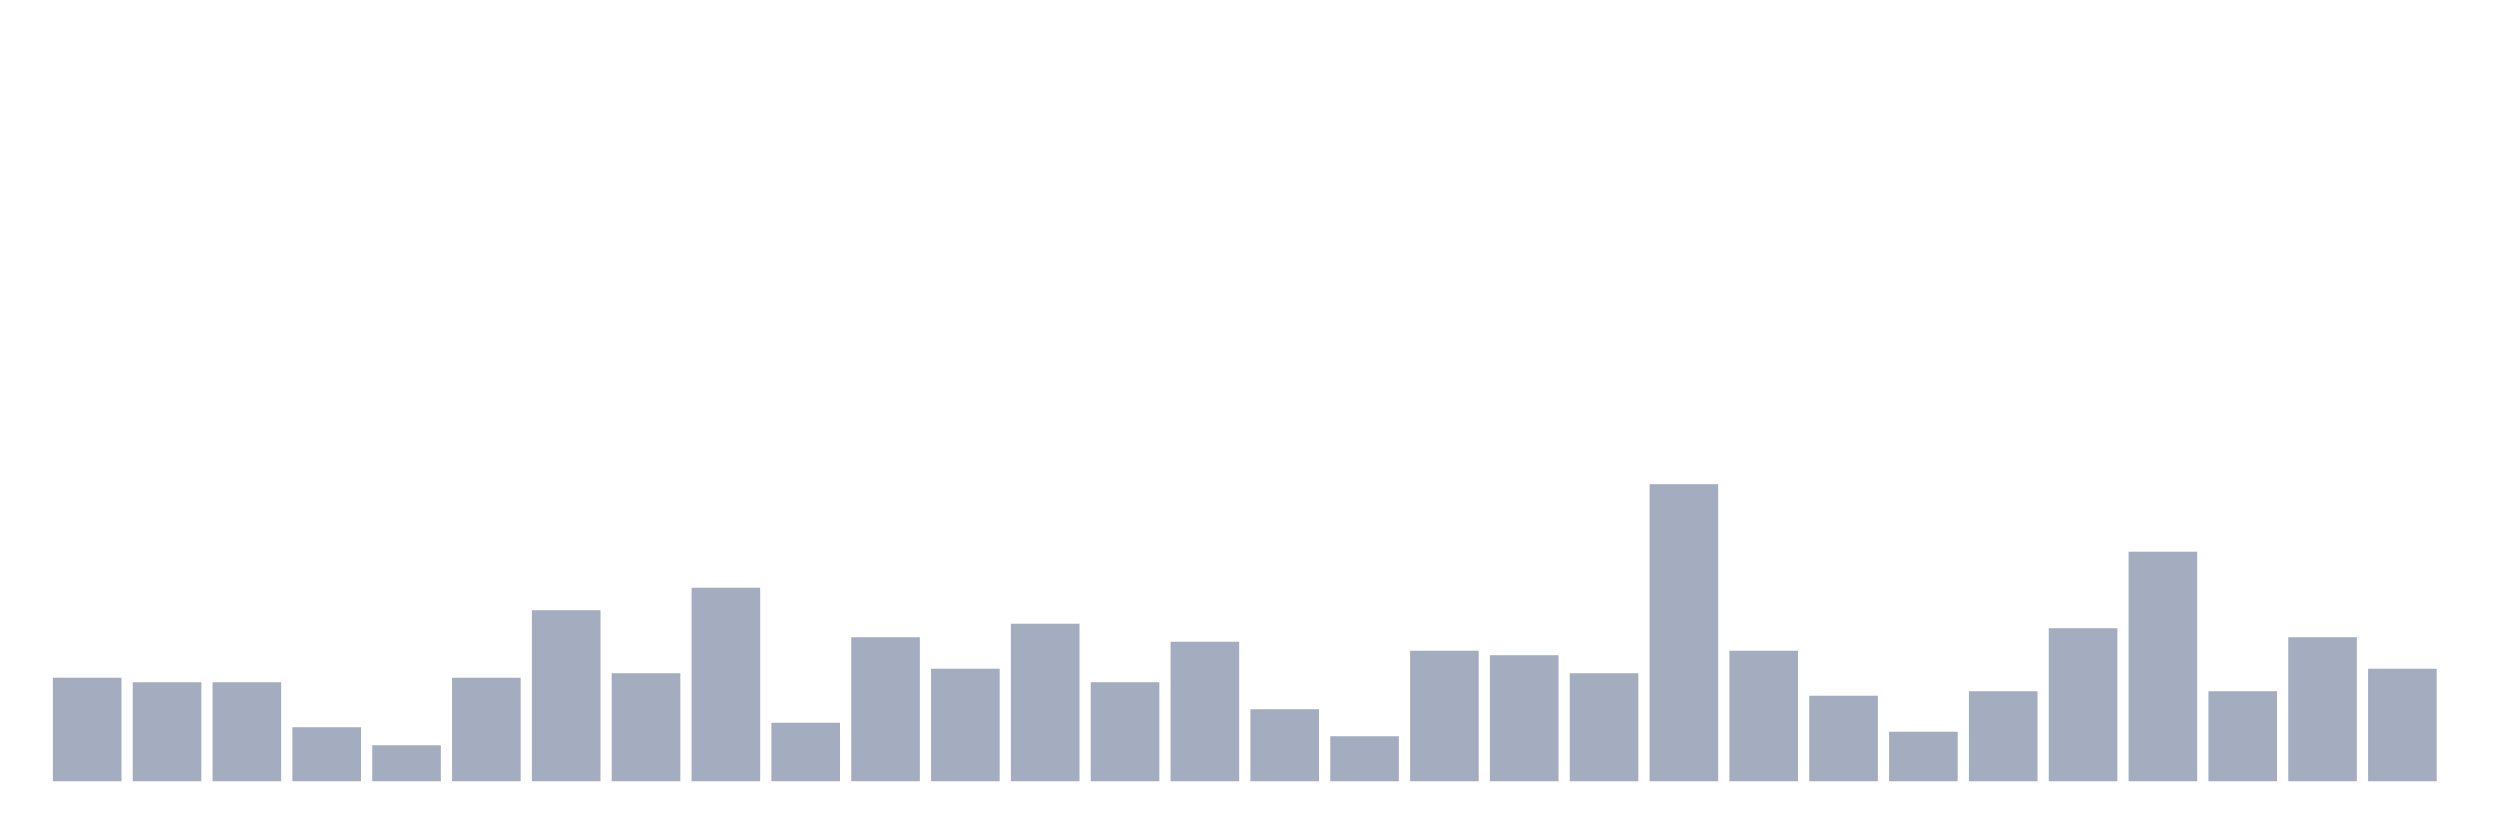 <svg xmlns="http://www.w3.org/2000/svg" viewBox="0 0 480 160"><g transform="translate(10,10)"><rect class="bar" x="0.153" width="13.175" y="120.123" height="19.877" fill="rgb(164,173,192)"></rect><rect class="bar" x="15.482" width="13.175" y="120.988" height="19.012" fill="rgb(164,173,192)"></rect><rect class="bar" x="30.81" width="13.175" y="120.988" height="19.012" fill="rgb(164,173,192)"></rect><rect class="bar" x="46.138" width="13.175" y="129.63" height="10.37" fill="rgb(164,173,192)"></rect><rect class="bar" x="61.466" width="13.175" y="133.086" height="6.914" fill="rgb(164,173,192)"></rect><rect class="bar" x="76.794" width="13.175" y="120.123" height="19.877" fill="rgb(164,173,192)"></rect><rect class="bar" x="92.123" width="13.175" y="107.16" height="32.84" fill="rgb(164,173,192)"></rect><rect class="bar" x="107.451" width="13.175" y="119.259" height="20.741" fill="rgb(164,173,192)"></rect><rect class="bar" x="122.779" width="13.175" y="102.84" height="37.16" fill="rgb(164,173,192)"></rect><rect class="bar" x="138.107" width="13.175" y="128.765" height="11.235" fill="rgb(164,173,192)"></rect><rect class="bar" x="153.436" width="13.175" y="112.346" height="27.654" fill="rgb(164,173,192)"></rect><rect class="bar" x="168.764" width="13.175" y="118.395" height="21.605" fill="rgb(164,173,192)"></rect><rect class="bar" x="184.092" width="13.175" y="109.753" height="30.247" fill="rgb(164,173,192)"></rect><rect class="bar" x="199.42" width="13.175" y="120.988" height="19.012" fill="rgb(164,173,192)"></rect><rect class="bar" x="214.748" width="13.175" y="113.21" height="26.79" fill="rgb(164,173,192)"></rect><rect class="bar" x="230.077" width="13.175" y="126.173" height="13.827" fill="rgb(164,173,192)"></rect><rect class="bar" x="245.405" width="13.175" y="131.358" height="8.642" fill="rgb(164,173,192)"></rect><rect class="bar" x="260.733" width="13.175" y="114.938" height="25.062" fill="rgb(164,173,192)"></rect><rect class="bar" x="276.061" width="13.175" y="115.802" height="24.198" fill="rgb(164,173,192)"></rect><rect class="bar" x="291.39" width="13.175" y="119.259" height="20.741" fill="rgb(164,173,192)"></rect><rect class="bar" x="306.718" width="13.175" y="82.963" height="57.037" fill="rgb(164,173,192)"></rect><rect class="bar" x="322.046" width="13.175" y="114.938" height="25.062" fill="rgb(164,173,192)"></rect><rect class="bar" x="337.374" width="13.175" y="123.58" height="16.42" fill="rgb(164,173,192)"></rect><rect class="bar" x="352.702" width="13.175" y="130.494" height="9.506" fill="rgb(164,173,192)"></rect><rect class="bar" x="368.031" width="13.175" y="122.716" height="17.284" fill="rgb(164,173,192)"></rect><rect class="bar" x="383.359" width="13.175" y="110.617" height="29.383" fill="rgb(164,173,192)"></rect><rect class="bar" x="398.687" width="13.175" y="95.926" height="44.074" fill="rgb(164,173,192)"></rect><rect class="bar" x="414.015" width="13.175" y="122.716" height="17.284" fill="rgb(164,173,192)"></rect><rect class="bar" x="429.344" width="13.175" y="112.346" height="27.654" fill="rgb(164,173,192)"></rect><rect class="bar" x="444.672" width="13.175" y="118.395" height="21.605" fill="rgb(164,173,192)"></rect></g></svg>